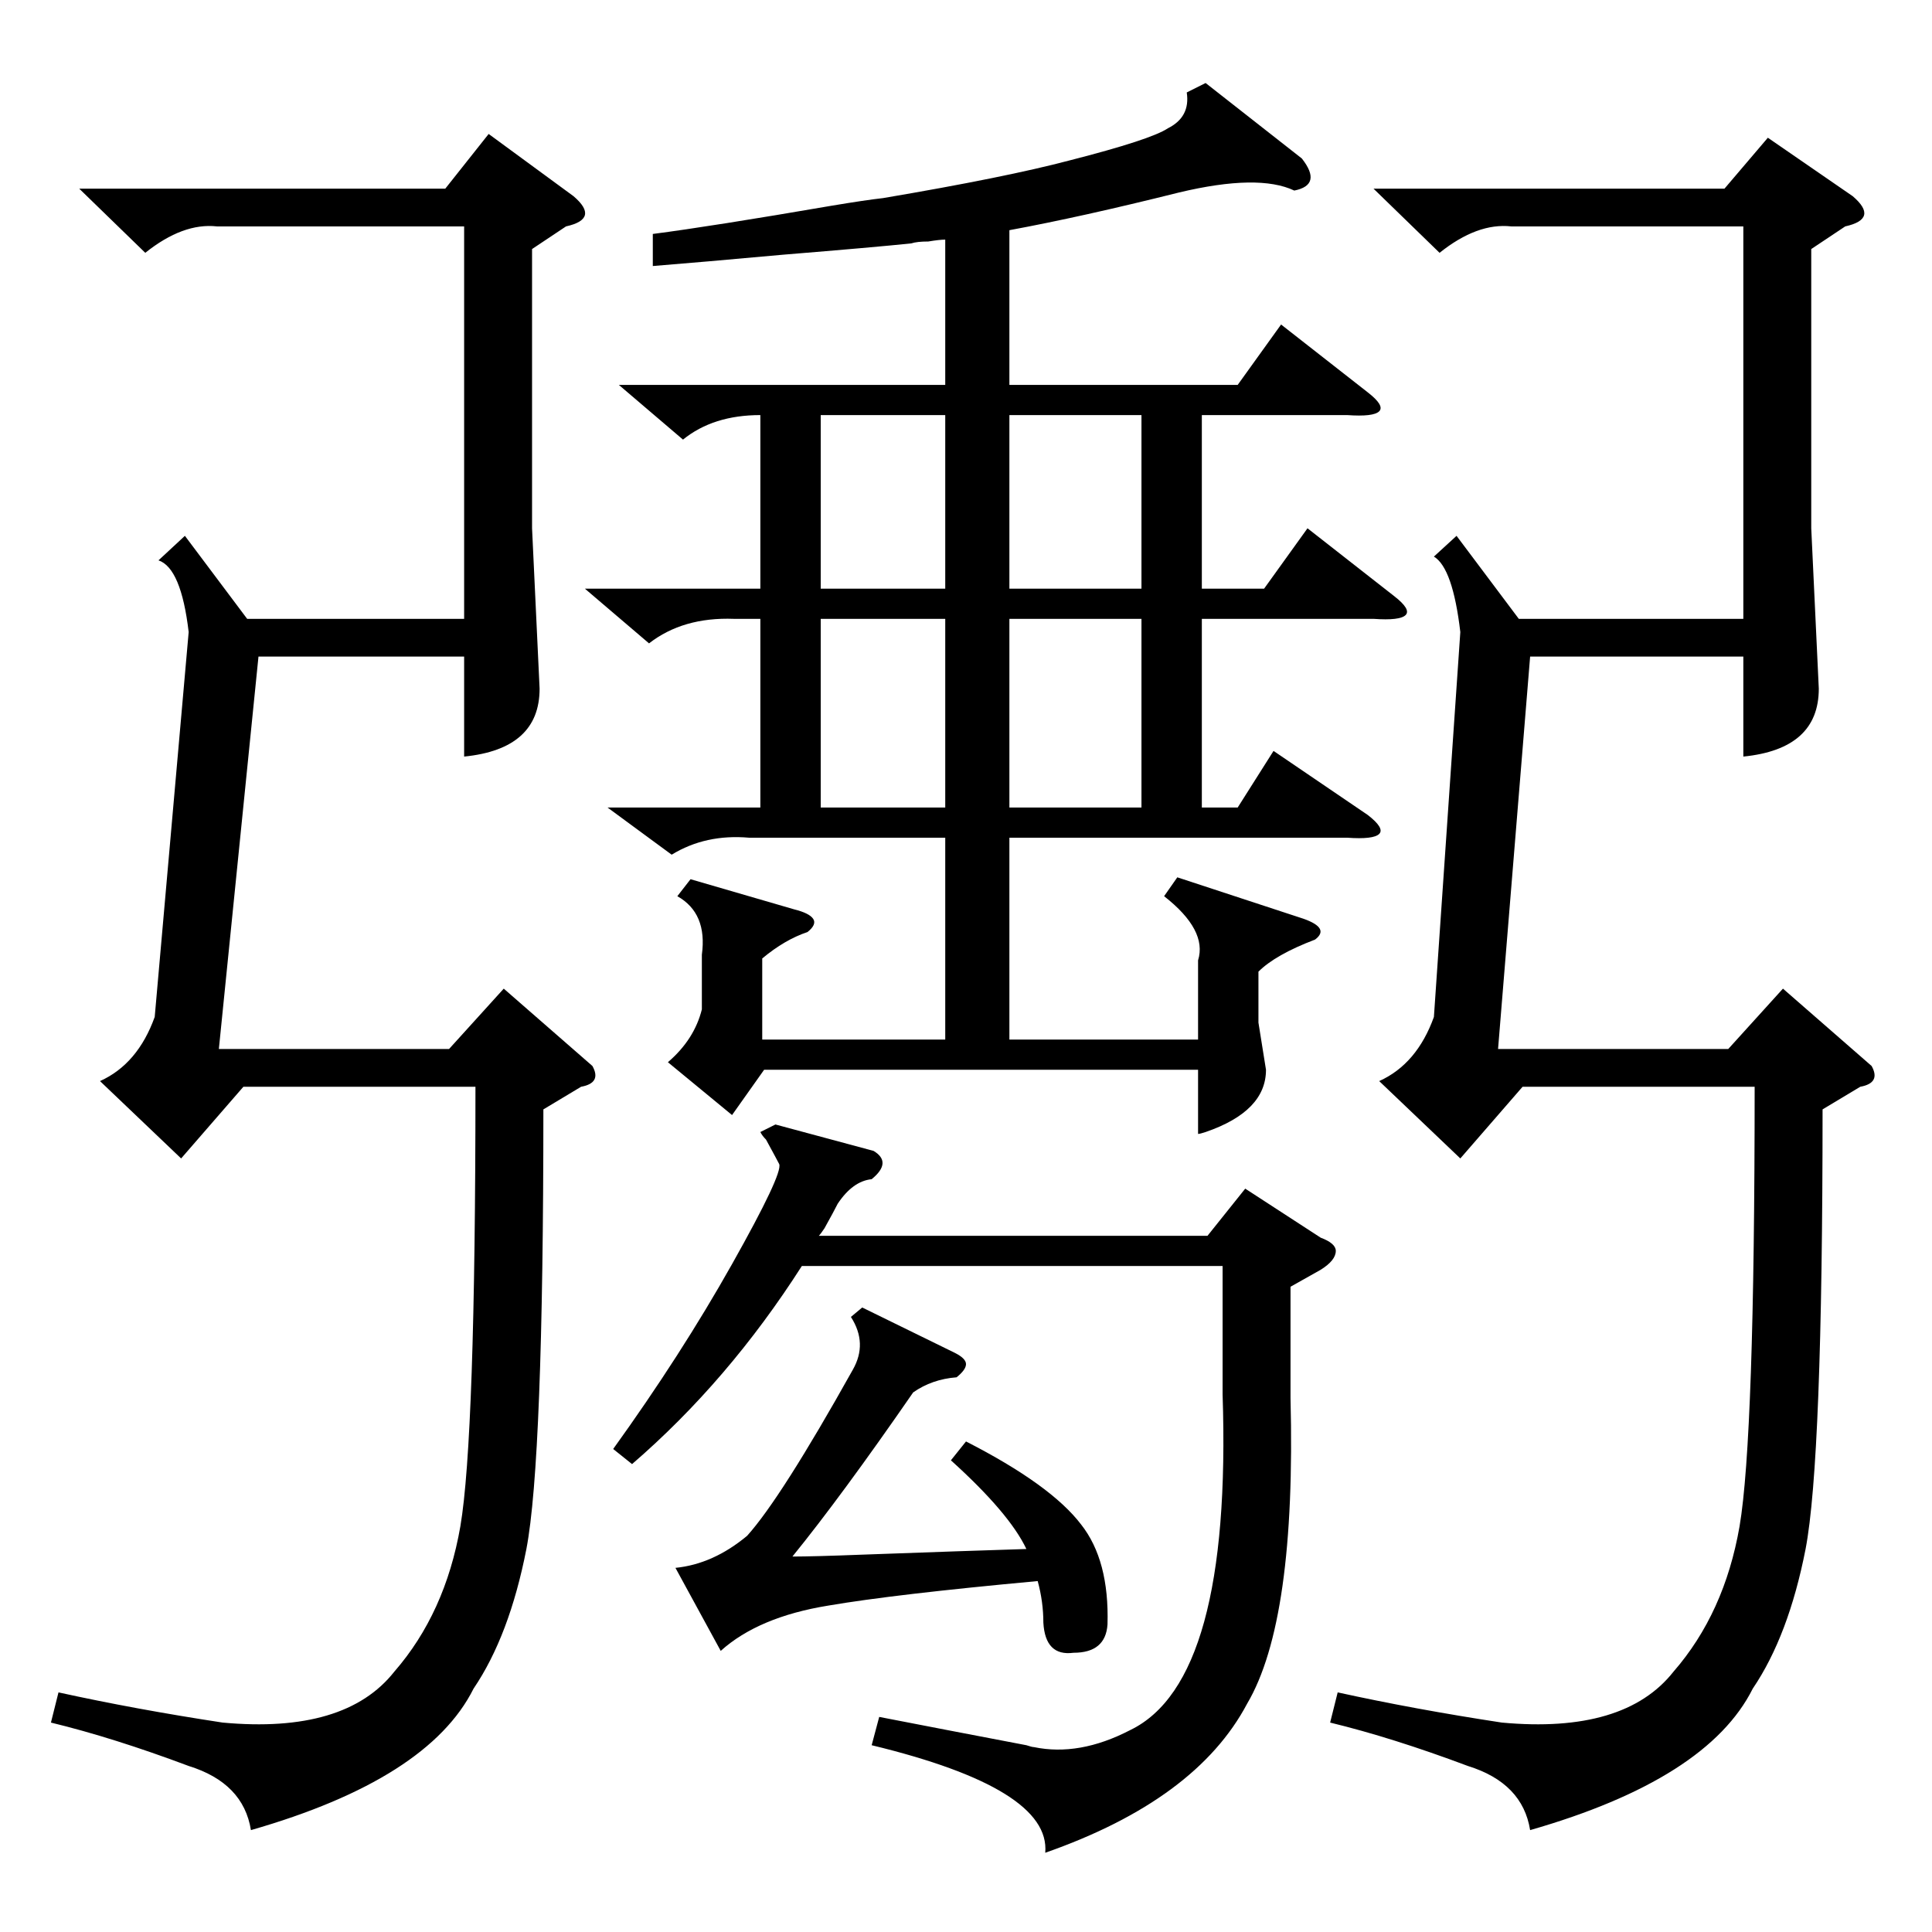 <?xml version="1.0" standalone="no"?>
<!DOCTYPE svg PUBLIC "-//W3C//DTD SVG 1.1//EN" "http://www.w3.org/Graphics/SVG/1.1/DTD/svg11.dtd" >
<svg xmlns="http://www.w3.org/2000/svg" xmlns:xlink="http://www.w3.org/1999/xlink" version="1.1" viewBox="0 -205 1024 1024">
  <g transform="matrix(1 0 0 -1 0 819)">
   <path fill="currentColor"
d="M639 980l51 -40q11 -14 -4 -17q-19 9 -61 -1q-52 -13 -90 -20v-82h121l23 32l46 -36q9 -7 6 -10t-17 -2h-77v-92h33l23 32l46 -36q9 -7 6 -10t-17 -2h-91v-100h19l19 30l50 -34q9 -7 6 -10t-17 -2h-179v-107h100v42q5 16 -18 34l7 10l67 -22q14 -5 6 -11q-21 -8 -30 -17
v-27l4 -25q0 -22 -32 -33q-3 -1 -4 -1v34h-230l-17 -24l-34 28q14 12 18 28v29q3 22 -13 31l7 9l55 -16q8 -2 10 -5t-3 -7q-12 -4 -24 -14v-43h97v107h-104q-23 2 -41 -9l-34 25h81v100h-14q-27 1 -45 -13l-34 29h93v92q-25 0 -41 -13l-34 29h173v77q-3 0 -9 -1q-6 0 -9 -1
q-19 -2 -68 -6q-44 -4 -69 -6v17q31 4 95 15q18 3 27 4q65 11 99 20q43 11 52 17q12 6 10 19zM288 436q0 -186 -9 -233q-9 -46 -28 -74q-24 -48 -118 -75q-4 25 -33 34q-40 15 -73 23l4 16q41 -9 87 -16q65 -6 91 27q27 31 35 77q8 47 8 233h-123l-33 -38l-43 41q20 9 29 34
l18 204q-4 34 -16 38l14 13l33 -44h115v208h-131q-18 2 -38 -14l-35 34h194l23 29l45 -33q7 -6 6 -10t-10 -6l-18 -12v-148l4 -85q0 -32 -40 -36v53h-109l-21 -208h122l29 32l47 -41q5 -9 -6 -11zM966 436q0 -186 -9 -233q-9 -46 -28 -74q-24 -48 -118 -75q-4 25 -33 34
q-40 15 -73 23l4 16q41 -9 87 -16q65 -6 91 27q27 31 35 77q8 47 8 233h-123l-33 -38l-43 41q20 9 29 34l14 204q-4 34 -14 40l12 11l33 -44h119v208h-123q-18 2 -38 -14l-35 34h186l23 27l45 -31q7 -6 6 -10t-10 -6l-18 -12v-148l4 -85q0 -32 -40 -36v53h-113l-17 -208h122
l29 32l47 -41q5 -9 -6 -11zM411 428l52 -14q10 -6 -1 -15q-10 -1 -18 -13q-2 -4 -7 -13q-2 -3 -3 -4h206l20 25l40 -26q8 -3 8 -7q0 -5 -8 -10l-16 -9v-59q3 -118 -23 -162q-27 -51 -107 -79q3 34 -92 57l4 15q36 -7 78 -15q3 -1 4 -1q24 -5 51 9q54 26 49 178v68h-223
q-39 -61 -90 -105l-10 8q36 50 63 98t25 53q-1 2 -7 13q-2 2 -3 4zM504 250l8 10q45 -23 61 -44q15 -19 14 -53q-1 -15 -18 -15q-15 -2 -16 16q0 11 -3 22q-76 -7 -111 -13q-37 -6 -57 -24l-24 44q20 2 38 17q18 20 56 88q8 14 -1 28l6 5l49 -24q6 -3 6 -6t-5 -7
q-13 -1 -23 -8q-38 -55 -64 -87q11 0 37 1q55 2 87 3q-9 19 -40 47zM605 696h-70v-100h70v100zM501 696h-66v-100h66v100zM605 804h-70v-92h70v92zM501 804h-66v-92h66v92z" />
  </g>

</svg>

